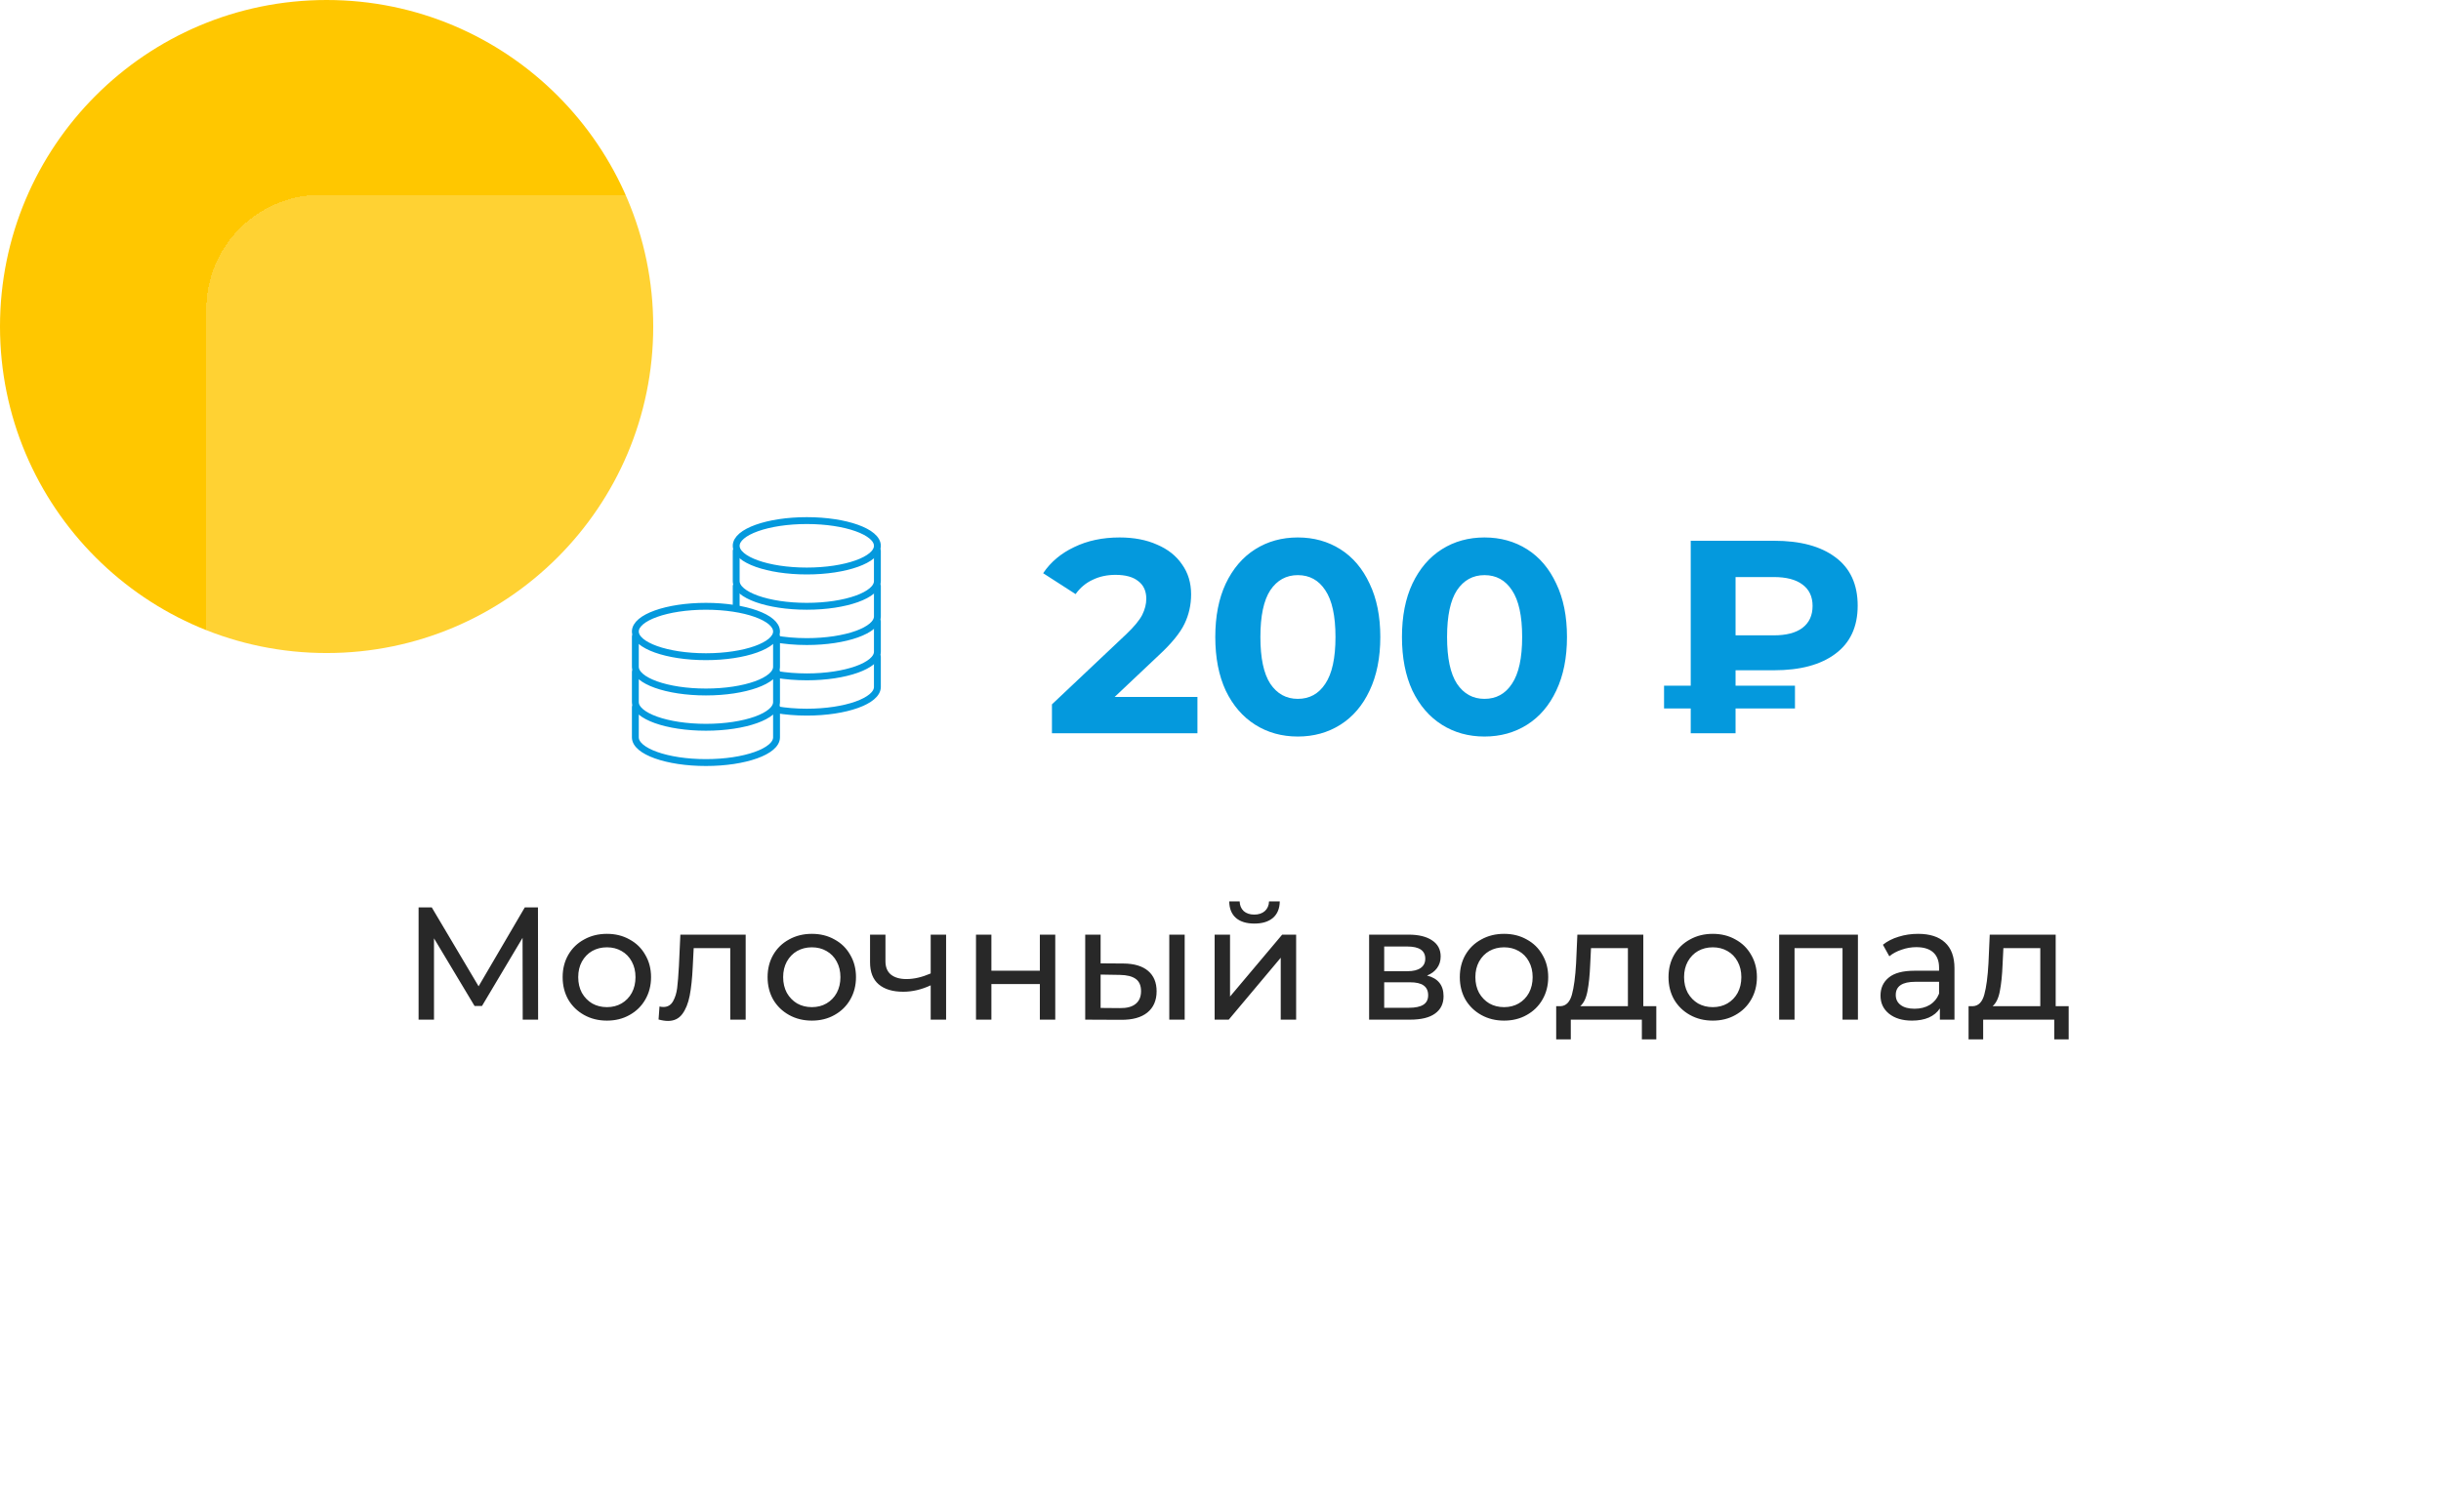<svg width="213" height="132" viewBox="0 0 213 132" fill="none" xmlns="http://www.w3.org/2000/svg">
<circle cx="28.5" cy="28.5" r="28.5" fill="#FFC700"/>
<g filter="url(#filter0_bd_55_166)">
<rect x="18" y="17" width="180" height="100" rx="10" fill="white" fill-opacity="0.2" shape-rendering="crispEdges"/>
</g>
<path d="M104.488 60.832V64H91.792V61.48L98.272 55.36C98.96 54.704 99.424 54.144 99.664 53.68C99.904 53.2 100.024 52.728 100.024 52.264C100.024 51.592 99.792 51.08 99.328 50.728C98.88 50.36 98.216 50.176 97.336 50.176C96.6 50.176 95.936 50.32 95.344 50.608C94.752 50.88 94.256 51.296 93.856 51.856L91.024 50.032C91.68 49.056 92.584 48.296 93.736 47.752C94.888 47.192 96.208 46.912 97.696 46.912C98.944 46.912 100.032 47.12 100.96 47.536C101.904 47.936 102.632 48.512 103.144 49.264C103.672 50 103.936 50.872 103.936 51.88C103.936 52.792 103.744 53.648 103.36 54.448C102.976 55.248 102.232 56.16 101.128 57.184L97.264 60.832H104.488ZM113.245 64.288C111.853 64.288 110.613 63.944 109.525 63.256C108.437 62.568 107.581 61.576 106.957 60.28C106.349 58.968 106.045 57.408 106.045 55.6C106.045 53.792 106.349 52.24 106.957 50.944C107.581 49.632 108.437 48.632 109.525 47.944C110.613 47.256 111.853 46.912 113.245 46.912C114.637 46.912 115.877 47.256 116.965 47.944C118.053 48.632 118.901 49.632 119.509 50.944C120.133 52.24 120.445 53.792 120.445 55.6C120.445 57.408 120.133 58.968 119.509 60.28C118.901 61.576 118.053 62.568 116.965 63.256C115.877 63.944 114.637 64.288 113.245 64.288ZM113.245 61C114.269 61 115.069 60.56 115.645 59.68C116.237 58.8 116.533 57.44 116.533 55.6C116.533 53.76 116.237 52.4 115.645 51.52C115.069 50.64 114.269 50.2 113.245 50.2C112.237 50.2 111.437 50.64 110.845 51.52C110.269 52.4 109.981 53.76 109.981 55.6C109.981 57.44 110.269 58.8 110.845 59.68C111.437 60.56 112.237 61 113.245 61ZM129.534 64.288C128.142 64.288 126.902 63.944 125.814 63.256C124.726 62.568 123.87 61.576 123.246 60.28C122.638 58.968 122.334 57.408 122.334 55.6C122.334 53.792 122.638 52.24 123.246 50.944C123.87 49.632 124.726 48.632 125.814 47.944C126.902 47.256 128.142 46.912 129.534 46.912C130.926 46.912 132.166 47.256 133.254 47.944C134.342 48.632 135.19 49.632 135.798 50.944C136.422 52.24 136.734 53.792 136.734 55.6C136.734 57.408 136.422 58.968 135.798 60.28C135.19 61.576 134.342 62.568 133.254 63.256C132.166 63.944 130.926 64.288 129.534 64.288ZM129.534 61C130.558 61 131.358 60.56 131.934 59.68C132.526 58.8 132.822 57.44 132.822 55.6C132.822 53.76 132.526 52.4 131.934 51.52C131.358 50.64 130.558 50.2 129.534 50.2C128.526 50.2 127.726 50.64 127.134 51.52C126.558 52.4 126.27 53.76 126.27 55.6C126.27 57.44 126.558 58.8 127.134 59.68C127.726 60.56 128.526 61 129.534 61ZM151.444 58.504V59.848H156.628V61.84H151.444V64H147.532V61.84H145.204V59.848H147.532V47.2H154.804C157.092 47.2 158.876 47.68 160.156 48.64C161.452 49.6 162.1 51.008 162.1 52.864C162.1 54.704 161.452 56.104 160.156 57.064C158.876 58.024 157.092 58.504 154.804 58.504H151.444ZM158.164 52.888C158.164 52.072 157.868 51.448 157.276 51.016C156.7 50.584 155.868 50.368 154.78 50.368H151.444V55.456H154.78C155.868 55.456 156.7 55.24 157.276 54.808C157.868 54.36 158.164 53.72 158.164 52.888Z" fill="#0499DD"/>
<path d="M70.4 49.84C73.802 49.84 76.56 48.855 76.56 47.64C76.56 46.425 73.802 45.44 70.4 45.44C66.998 45.44 64.24 46.425 64.24 47.64C64.24 48.855 66.998 49.84 70.4 49.84Z" stroke="#0499DD" stroke-width="0.6" stroke-miterlimit="10" stroke-linecap="round" stroke-linejoin="round"/>
<path d="M64.24 48.08C64.24 48.481 64.24 50.319 64.24 50.72C64.24 51.935 66.997 52.92 70.4 52.92C73.803 52.92 76.56 51.935 76.56 50.72C76.56 50.319 76.56 48.481 76.56 48.08" stroke="#0499DD" stroke-width="0.6" stroke-miterlimit="10" stroke-linecap="round" stroke-linejoin="round"/>
<path d="M67.562 55.753C68.412 55.911 69.377 56 70.4 56C73.803 56 76.561 55.015 76.561 53.8C76.561 53.399 76.561 51.561 76.561 51.16" stroke="#0499DD" stroke-width="0.6" stroke-miterlimit="10" stroke-linecap="round" stroke-linejoin="round"/>
<path d="M64.24 51.16C64.24 51.561 64.24 53.039 64.24 53.039" stroke="#0499DD" stroke-width="0.6" stroke-miterlimit="10" stroke-linecap="round" stroke-linejoin="round"/>
<path d="M67.772 58.87C68.569 59.005 69.46 59.08 70.4 59.08C73.803 59.08 76.561 58.095 76.561 56.88C76.561 56.479 76.561 54.641 76.561 54.24" stroke="#0499DD" stroke-width="0.6" stroke-miterlimit="10" stroke-linecap="round" stroke-linejoin="round"/>
<path d="M67.737 61.944C68.543 62.083 69.446 62.16 70.4 62.16C73.803 62.16 76.56 61.175 76.56 59.96C76.56 59.559 76.56 57.721 76.56 57.32" stroke="#0499DD" stroke-width="0.6" stroke-miterlimit="10" stroke-linecap="round" stroke-linejoin="round"/>
<path d="M61.599 57.32C65.001 57.32 67.76 56.335 67.76 55.12C67.76 53.905 65.001 52.92 61.599 52.92C58.197 52.92 55.44 53.905 55.44 55.12C55.44 56.335 58.197 57.32 61.599 57.32Z" stroke="#0499DD" stroke-width="0.6" stroke-miterlimit="10" stroke-linecap="round" stroke-linejoin="round"/>
<path d="M55.44 55.56C55.44 55.961 55.44 57.799 55.44 58.2C55.44 59.415 58.197 60.4 61.599 60.4C65.002 60.4 67.76 59.415 67.76 58.2C67.76 57.799 67.76 55.961 67.76 55.56" stroke="#0499DD" stroke-width="0.6" stroke-miterlimit="10" stroke-linecap="round" stroke-linejoin="round"/>
<path d="M55.44 58.64C55.44 59.041 55.44 60.879 55.44 61.28C55.44 62.495 58.197 63.48 61.599 63.48C65.002 63.48 67.76 62.495 67.76 61.28C67.76 60.879 67.76 59.041 67.76 58.64" stroke="#0499DD" stroke-width="0.6" stroke-miterlimit="10" stroke-linecap="round" stroke-linejoin="round"/>
<path d="M55.44 61.72C55.44 62.121 55.44 63.959 55.44 64.36C55.44 65.575 58.197 66.56 61.599 66.56C65.002 66.56 67.76 65.575 67.76 64.36C67.76 63.959 67.76 62.121 67.76 61.72" stroke="#0499DD" stroke-width="0.6" stroke-miterlimit="10" stroke-linecap="round" stroke-linejoin="round"/>
<path d="M45.612 89L45.598 81.86L42.056 87.81H41.412L37.87 81.902V89H36.526V79.2H37.674L41.762 86.088L45.794 79.2H46.942L46.956 89H45.612ZM52.961 89.084C52.223 89.084 51.56 88.921 50.972 88.594C50.385 88.267 49.922 87.819 49.587 87.25C49.26 86.671 49.096 86.018 49.096 85.29C49.096 84.562 49.26 83.913 49.587 83.344C49.922 82.765 50.385 82.317 50.972 82C51.56 81.673 52.223 81.51 52.961 81.51C53.698 81.51 54.356 81.673 54.934 82C55.523 82.317 55.98 82.765 56.306 83.344C56.642 83.913 56.81 84.562 56.81 85.29C56.81 86.018 56.642 86.671 56.306 87.25C55.98 87.819 55.523 88.267 54.934 88.594C54.356 88.921 53.698 89.084 52.961 89.084ZM52.961 87.908C53.437 87.908 53.861 87.801 54.234 87.586C54.617 87.362 54.916 87.054 55.13 86.662C55.345 86.261 55.453 85.803 55.453 85.29C55.453 84.777 55.345 84.324 55.13 83.932C54.916 83.531 54.617 83.223 54.234 83.008C53.861 82.793 53.437 82.686 52.961 82.686C52.484 82.686 52.055 82.793 51.672 83.008C51.299 83.223 51.001 83.531 50.776 83.932C50.562 84.324 50.455 84.777 50.455 85.29C50.455 85.803 50.562 86.261 50.776 86.662C51.001 87.054 51.299 87.362 51.672 87.586C52.055 87.801 52.484 87.908 52.961 87.908ZM65.067 81.58V89H63.722V82.756H60.531L60.447 84.408C60.4 85.407 60.311 86.242 60.181 86.914C60.05 87.577 59.835 88.109 59.536 88.51C59.238 88.911 58.822 89.112 58.291 89.112C58.048 89.112 57.773 89.07 57.465 88.986L57.548 87.852C57.67 87.88 57.782 87.894 57.885 87.894C58.258 87.894 58.538 87.731 58.724 87.404C58.911 87.077 59.032 86.69 59.089 86.242C59.145 85.794 59.196 85.155 59.242 84.324L59.368 81.58H65.067ZM70.843 89.084C70.106 89.084 69.443 88.921 68.855 88.594C68.267 88.267 67.805 87.819 67.469 87.25C67.143 86.671 66.979 86.018 66.979 85.29C66.979 84.562 67.143 83.913 67.469 83.344C67.805 82.765 68.267 82.317 68.855 82C69.443 81.673 70.106 81.51 70.843 81.51C71.581 81.51 72.239 81.673 72.817 82C73.405 82.317 73.863 82.765 74.189 83.344C74.525 83.913 74.693 84.562 74.693 85.29C74.693 86.018 74.525 86.671 74.189 87.25C73.863 87.819 73.405 88.267 72.817 88.594C72.239 88.921 71.581 89.084 70.843 89.084ZM70.843 87.908C71.319 87.908 71.744 87.801 72.117 87.586C72.5 87.362 72.799 87.054 73.013 86.662C73.228 86.261 73.335 85.803 73.335 85.29C73.335 84.777 73.228 84.324 73.013 83.932C72.799 83.531 72.5 83.223 72.117 83.008C71.744 82.793 71.319 82.686 70.843 82.686C70.367 82.686 69.938 82.793 69.555 83.008C69.182 83.223 68.883 83.531 68.659 83.932C68.445 84.324 68.337 84.777 68.337 85.29C68.337 85.803 68.445 86.261 68.659 86.662C68.883 87.054 69.182 87.362 69.555 87.586C69.938 87.801 70.367 87.908 70.843 87.908ZM82.556 81.58V89H81.212V86.004C80.409 86.377 79.611 86.564 78.818 86.564C77.894 86.564 77.18 86.349 76.676 85.92C76.172 85.491 75.92 84.847 75.92 83.988V81.58H77.264V83.904C77.264 84.417 77.423 84.805 77.74 85.066C78.067 85.327 78.519 85.458 79.098 85.458C79.751 85.458 80.456 85.295 81.212 84.968V81.58H82.556ZM85.165 81.58H86.509V84.73H90.737V81.58H92.081V89H90.737V85.892H86.509V89H85.165V81.58ZM98.041 84.1C98.974 84.109 99.688 84.324 100.183 84.744C100.677 85.164 100.925 85.757 100.925 86.522C100.925 87.325 100.654 87.945 100.113 88.384C99.581 88.813 98.815 89.023 97.817 89.014L94.695 89V81.58H96.039V84.086L98.041 84.1ZM102.031 81.58H103.375V89H102.031V81.58ZM97.719 87.992C98.325 88.001 98.783 87.88 99.091 87.628C99.408 87.376 99.567 87.003 99.567 86.508C99.567 86.023 99.413 85.668 99.105 85.444C98.797 85.22 98.335 85.103 97.719 85.094L96.039 85.066V87.978L97.719 87.992ZM105.988 81.58H107.332V86.984L111.882 81.58H113.1V89H111.756V83.596L107.22 89H105.988V81.58ZM109.46 80.614C108.769 80.614 108.232 80.451 107.85 80.124C107.467 79.788 107.271 79.307 107.262 78.682H108.172C108.181 79.027 108.298 79.307 108.522 79.522C108.755 79.727 109.063 79.83 109.446 79.83C109.828 79.83 110.136 79.727 110.37 79.522C110.603 79.307 110.724 79.027 110.734 78.682H111.672C111.662 79.307 111.462 79.788 111.07 80.124C110.678 80.451 110.141 80.614 109.46 80.614ZM124.522 85.15C125.483 85.393 125.964 85.995 125.964 86.956C125.964 87.609 125.717 88.113 125.222 88.468C124.737 88.823 124.009 89 123.038 89H119.468V81.58H122.912C123.789 81.58 124.475 81.748 124.97 82.084C125.465 82.411 125.712 82.877 125.712 83.484C125.712 83.876 125.605 84.217 125.39 84.506C125.185 84.786 124.895 85.001 124.522 85.15ZM120.784 84.772H122.8C123.313 84.772 123.701 84.679 123.962 84.492C124.233 84.305 124.368 84.035 124.368 83.68C124.368 82.971 123.845 82.616 122.8 82.616H120.784V84.772ZM122.94 87.964C123.5 87.964 123.92 87.875 124.2 87.698C124.48 87.521 124.62 87.245 124.62 86.872C124.62 86.489 124.489 86.205 124.228 86.018C123.976 85.831 123.575 85.738 123.024 85.738H120.784V87.964H122.94ZM131.246 89.084C130.508 89.084 129.846 88.921 129.258 88.594C128.67 88.267 128.208 87.819 127.872 87.25C127.545 86.671 127.382 86.018 127.382 85.29C127.382 84.562 127.545 83.913 127.872 83.344C128.208 82.765 128.67 82.317 129.258 82C129.846 81.673 130.508 81.51 131.246 81.51C131.983 81.51 132.641 81.673 133.22 82C133.808 82.317 134.265 82.765 134.592 83.344C134.928 83.913 135.096 84.562 135.096 85.29C135.096 86.018 134.928 86.671 134.592 87.25C134.265 87.819 133.808 88.267 133.22 88.594C132.641 88.921 131.983 89.084 131.246 89.084ZM131.246 87.908C131.722 87.908 132.146 87.801 132.52 87.586C132.902 87.362 133.201 87.054 133.416 86.662C133.63 86.261 133.738 85.803 133.738 85.29C133.738 84.777 133.63 84.324 133.416 83.932C133.201 83.531 132.902 83.223 132.52 83.008C132.146 82.793 131.722 82.686 131.246 82.686C130.77 82.686 130.34 82.793 129.958 83.008C129.584 83.223 129.286 83.531 129.062 83.932C128.847 84.324 128.74 84.777 128.74 85.29C128.74 85.803 128.847 86.261 129.062 86.662C129.286 87.054 129.584 87.362 129.958 87.586C130.34 87.801 130.77 87.908 131.246 87.908ZM144.528 87.824V90.722H143.268V89H137.066V90.722H135.792V87.824H136.184C136.66 87.796 136.986 87.46 137.164 86.816C137.341 86.172 137.462 85.262 137.528 84.086L137.64 81.58H143.394V87.824H144.528ZM138.76 84.184C138.722 85.117 138.643 85.892 138.522 86.508C138.41 87.115 138.2 87.553 137.892 87.824H142.05V82.756H138.83L138.76 84.184ZM149.457 89.084C148.719 89.084 148.057 88.921 147.469 88.594C146.881 88.267 146.419 87.819 146.083 87.25C145.756 86.671 145.593 86.018 145.593 85.29C145.593 84.562 145.756 83.913 146.083 83.344C146.419 82.765 146.881 82.317 147.469 82C148.057 81.673 148.719 81.51 149.457 81.51C150.194 81.51 150.852 81.673 151.431 82C152.019 82.317 152.476 82.765 152.803 83.344C153.139 83.913 153.307 84.562 153.307 85.29C153.307 86.018 153.139 86.671 152.803 87.25C152.476 87.819 152.019 88.267 151.431 88.594C150.852 88.921 150.194 89.084 149.457 89.084ZM149.457 87.908C149.933 87.908 150.357 87.801 150.731 87.586C151.113 87.362 151.412 87.054 151.627 86.662C151.841 86.261 151.949 85.803 151.949 85.29C151.949 84.777 151.841 84.324 151.627 83.932C151.412 83.531 151.113 83.223 150.731 83.008C150.357 82.793 149.933 82.686 149.457 82.686C148.981 82.686 148.551 82.793 148.169 83.008C147.795 83.223 147.497 83.531 147.273 83.932C147.058 84.324 146.951 84.777 146.951 85.29C146.951 85.803 147.058 86.261 147.273 86.662C147.497 87.054 147.795 87.362 148.169 87.586C148.551 87.801 148.981 87.908 149.457 87.908ZM162.121 81.58V89H160.777V82.756H156.591V89H155.247V81.58H162.121ZM167.368 81.51C168.395 81.51 169.179 81.762 169.72 82.266C170.271 82.77 170.546 83.521 170.546 84.52V89H169.272V88.02C169.048 88.365 168.726 88.631 168.306 88.818C167.895 88.995 167.405 89.084 166.836 89.084C166.005 89.084 165.338 88.883 164.834 88.482C164.339 88.081 164.092 87.553 164.092 86.9C164.092 86.247 164.33 85.724 164.806 85.332C165.282 84.931 166.038 84.73 167.074 84.73H169.202V84.464C169.202 83.885 169.034 83.442 168.698 83.134C168.362 82.826 167.867 82.672 167.214 82.672C166.775 82.672 166.346 82.747 165.926 82.896C165.506 83.036 165.151 83.227 164.862 83.47L164.302 82.462C164.685 82.154 165.142 81.921 165.674 81.762C166.206 81.594 166.771 81.51 167.368 81.51ZM167.06 88.048C167.573 88.048 168.017 87.936 168.39 87.712C168.763 87.479 169.034 87.152 169.202 86.732V85.696H167.13C165.991 85.696 165.422 86.079 165.422 86.844C165.422 87.217 165.567 87.511 165.856 87.726C166.145 87.941 166.547 88.048 167.06 88.048ZM180.512 87.824V90.722H179.252V89H173.05V90.722H171.776V87.824H172.168C172.644 87.796 172.971 87.46 173.148 86.816C173.325 86.172 173.447 85.262 173.512 84.086L173.624 81.58H179.378V87.824H180.512ZM174.744 84.184C174.707 85.117 174.627 85.892 174.506 86.508C174.394 87.115 174.184 87.553 173.876 87.824H178.034V82.756H174.814L174.744 84.184Z" fill="#282828"/>
<defs>
<filter id="filter0_bd_55_166" x="-2" y="-3" width="220" height="140" filterUnits="userSpaceOnUse" color-interpolation-filters="sRGB">
<feFlood flood-opacity="0" result="BackgroundImageFix"/>
<feGaussianBlur in="BackgroundImage" stdDeviation="10"/>
<feComposite in2="SourceAlpha" operator="in" result="effect1_backgroundBlur_55_166"/>
<feColorMatrix in="SourceAlpha" type="matrix" values="0 0 0 0 0 0 0 0 0 0 0 0 0 0 0 0 0 0 127 0" result="hardAlpha"/>
<feOffset/>
<feGaussianBlur stdDeviation="7.5"/>
<feComposite in2="hardAlpha" operator="out"/>
<feColorMatrix type="matrix" values="0 0 0 0 0 0 0 0 0 0 0 0 0 0 0 0 0 0 0.1 0"/>
<feBlend mode="normal" in2="effect1_backgroundBlur_55_166" result="effect2_dropShadow_55_166"/>
<feBlend mode="normal" in="SourceGraphic" in2="effect2_dropShadow_55_166" result="shape"/>
</filter>
</defs>
</svg>
